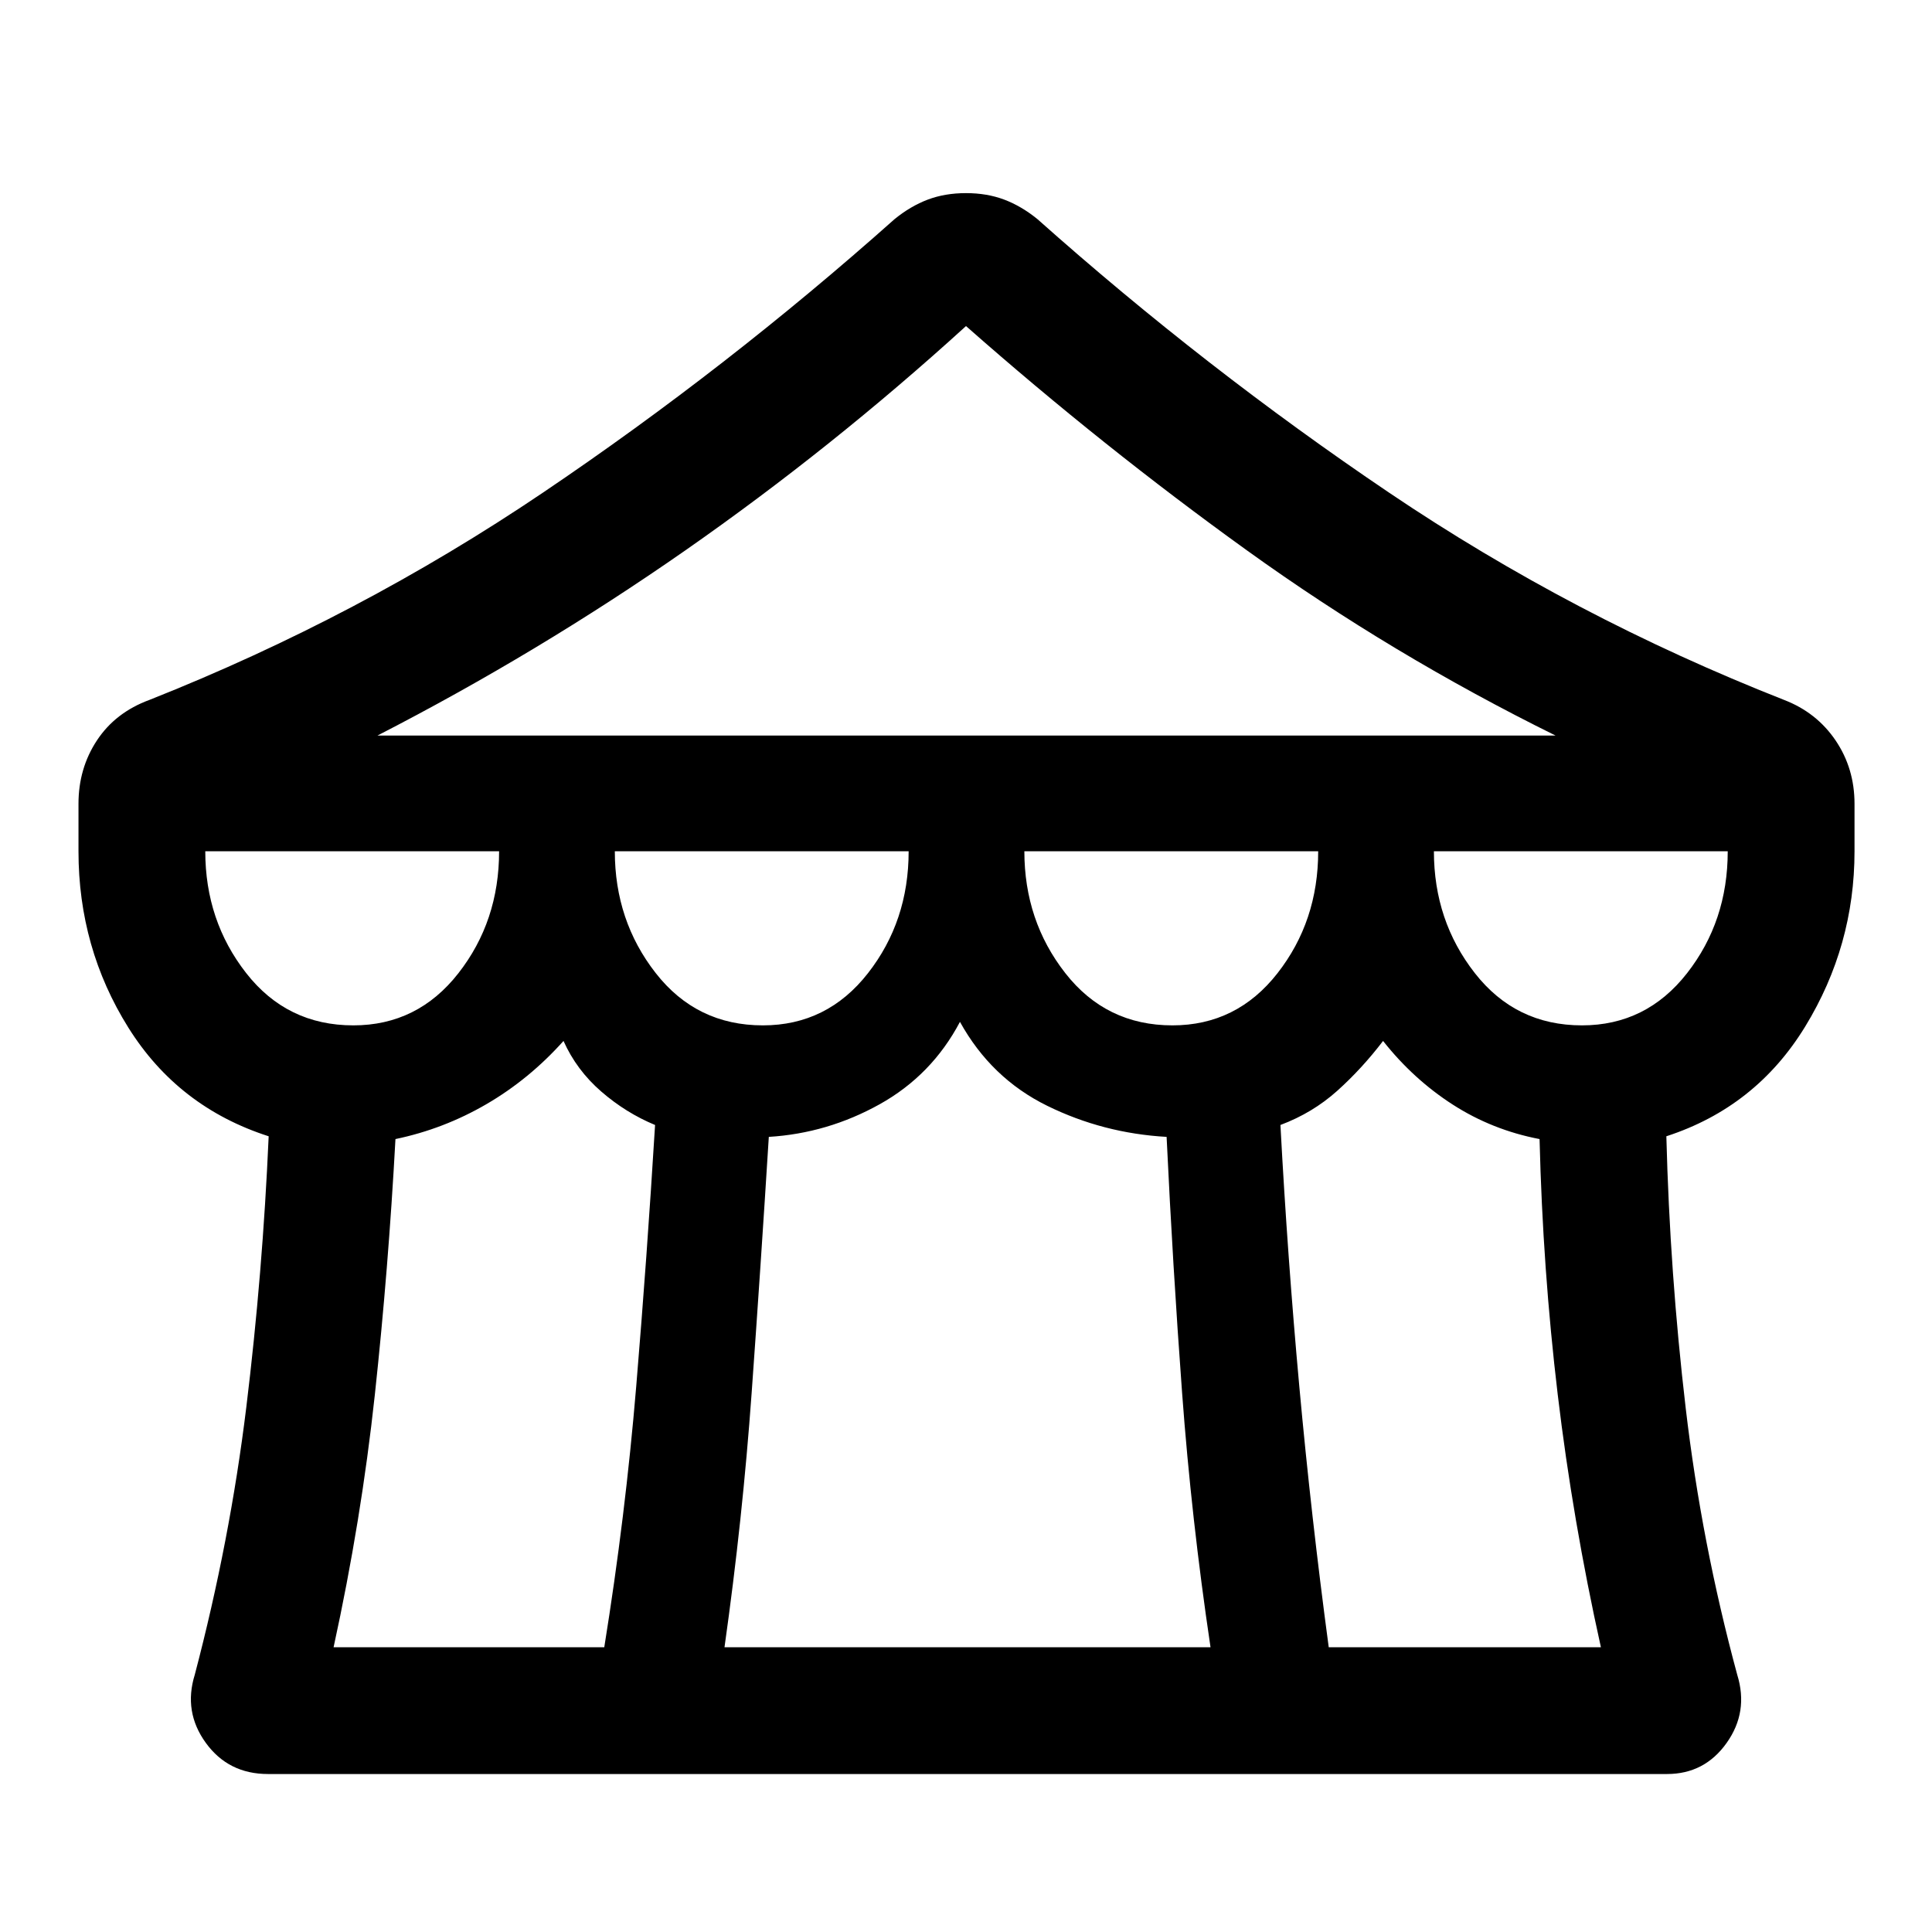 <svg xmlns="http://www.w3.org/2000/svg" height="48" viewBox="0 -960 960 960" width="48"><path d="M133.17-78.5q-19.66 0-30.88-15.45-11.22-15.44-5.51-33.88 17.5-66.52 25.62-133.04 8.12-66.52 11.1-134.52-45-14.46-69.75-54.04Q39-489.02 39-537v-23.59q0-17.63 9.18-31.53 9.19-13.9 26.08-20.1 104.09-41.26 195.52-102.99 91.44-61.72 174.74-135.92 7.94-6.46 16.5-9.69 8.56-3.22 18.98-3.22t18.98 3.22q8.56 3.23 16.5 9.69 83.3 74.2 174.74 135.92 91.43 61.73 196.26 102.99 16.15 6.2 25.59 20.1 9.43 13.9 9.43 31.53V-537q0 46.98-24.5 87.07-24.5 40.08-69 54.54 1.74 68 9.61 135.02 7.87 67.02 25.61 132.54 5.71 18.44-5.26 33.88-10.97 15.45-29.63 15.45H133.17Zm54.37-516h585.42q-81.3-40.15-153.26-91.94-71.96-51.8-139.7-111.54-66.74 60.74-139.58 111.54-72.84 50.79-152.88 91.94Zm395.02 144q31.94 0 52.19-25.88Q655-502.25 655-537H509q0 34.5 20.31 60.5t53.25 26Zm-203.5 0q31.94 0 52.19-25.88Q451.5-502.25 451.5-537h-146q0 34.5 20.31 60.5t53.25 26Zm-203.5 0q31.94 0 52.19-25.88Q248-502.25 248-537H102q0 34.5 20.31 60.5t53.25 26Zm-9.8 309h134.5q10.5-65.16 15.87-129.58Q321.5-335.5 325.5-401q-14.5-6-26.75-16.63-12.25-10.63-18.75-25.13-17 19-38.25 31.38Q220.5-399 196.5-394q-3.5 64.5-10.24 127t-20.5 125.5Zm194.24 0h241.5q-9.5-63.74-14.13-126.49-4.63-62.75-7.69-127.1-31.52-1.78-59.35-15.46-27.83-13.69-43.33-41.69-14 26.5-39.9 40.94-25.91 14.43-55.08 16.21-4.02 64.35-8.52 127.1T360-141.5Zm300.24 0h135.24q-14-63-21.45-125.5-7.45-62.5-9.03-127-23.5-4.5-43.13-17.13-19.63-12.63-34.63-31.63Q676.74-429 664.49-418q-12.25 11-28.25 17 3.5 65.5 9.38 129.92 5.88 64.42 14.62 129.58Zm125.82-309q31.94 0 52.19-25.88Q858.5-502.25 858.5-537h-146q0 34.5 20.31 60.5t53.25 26Z"/></svg>